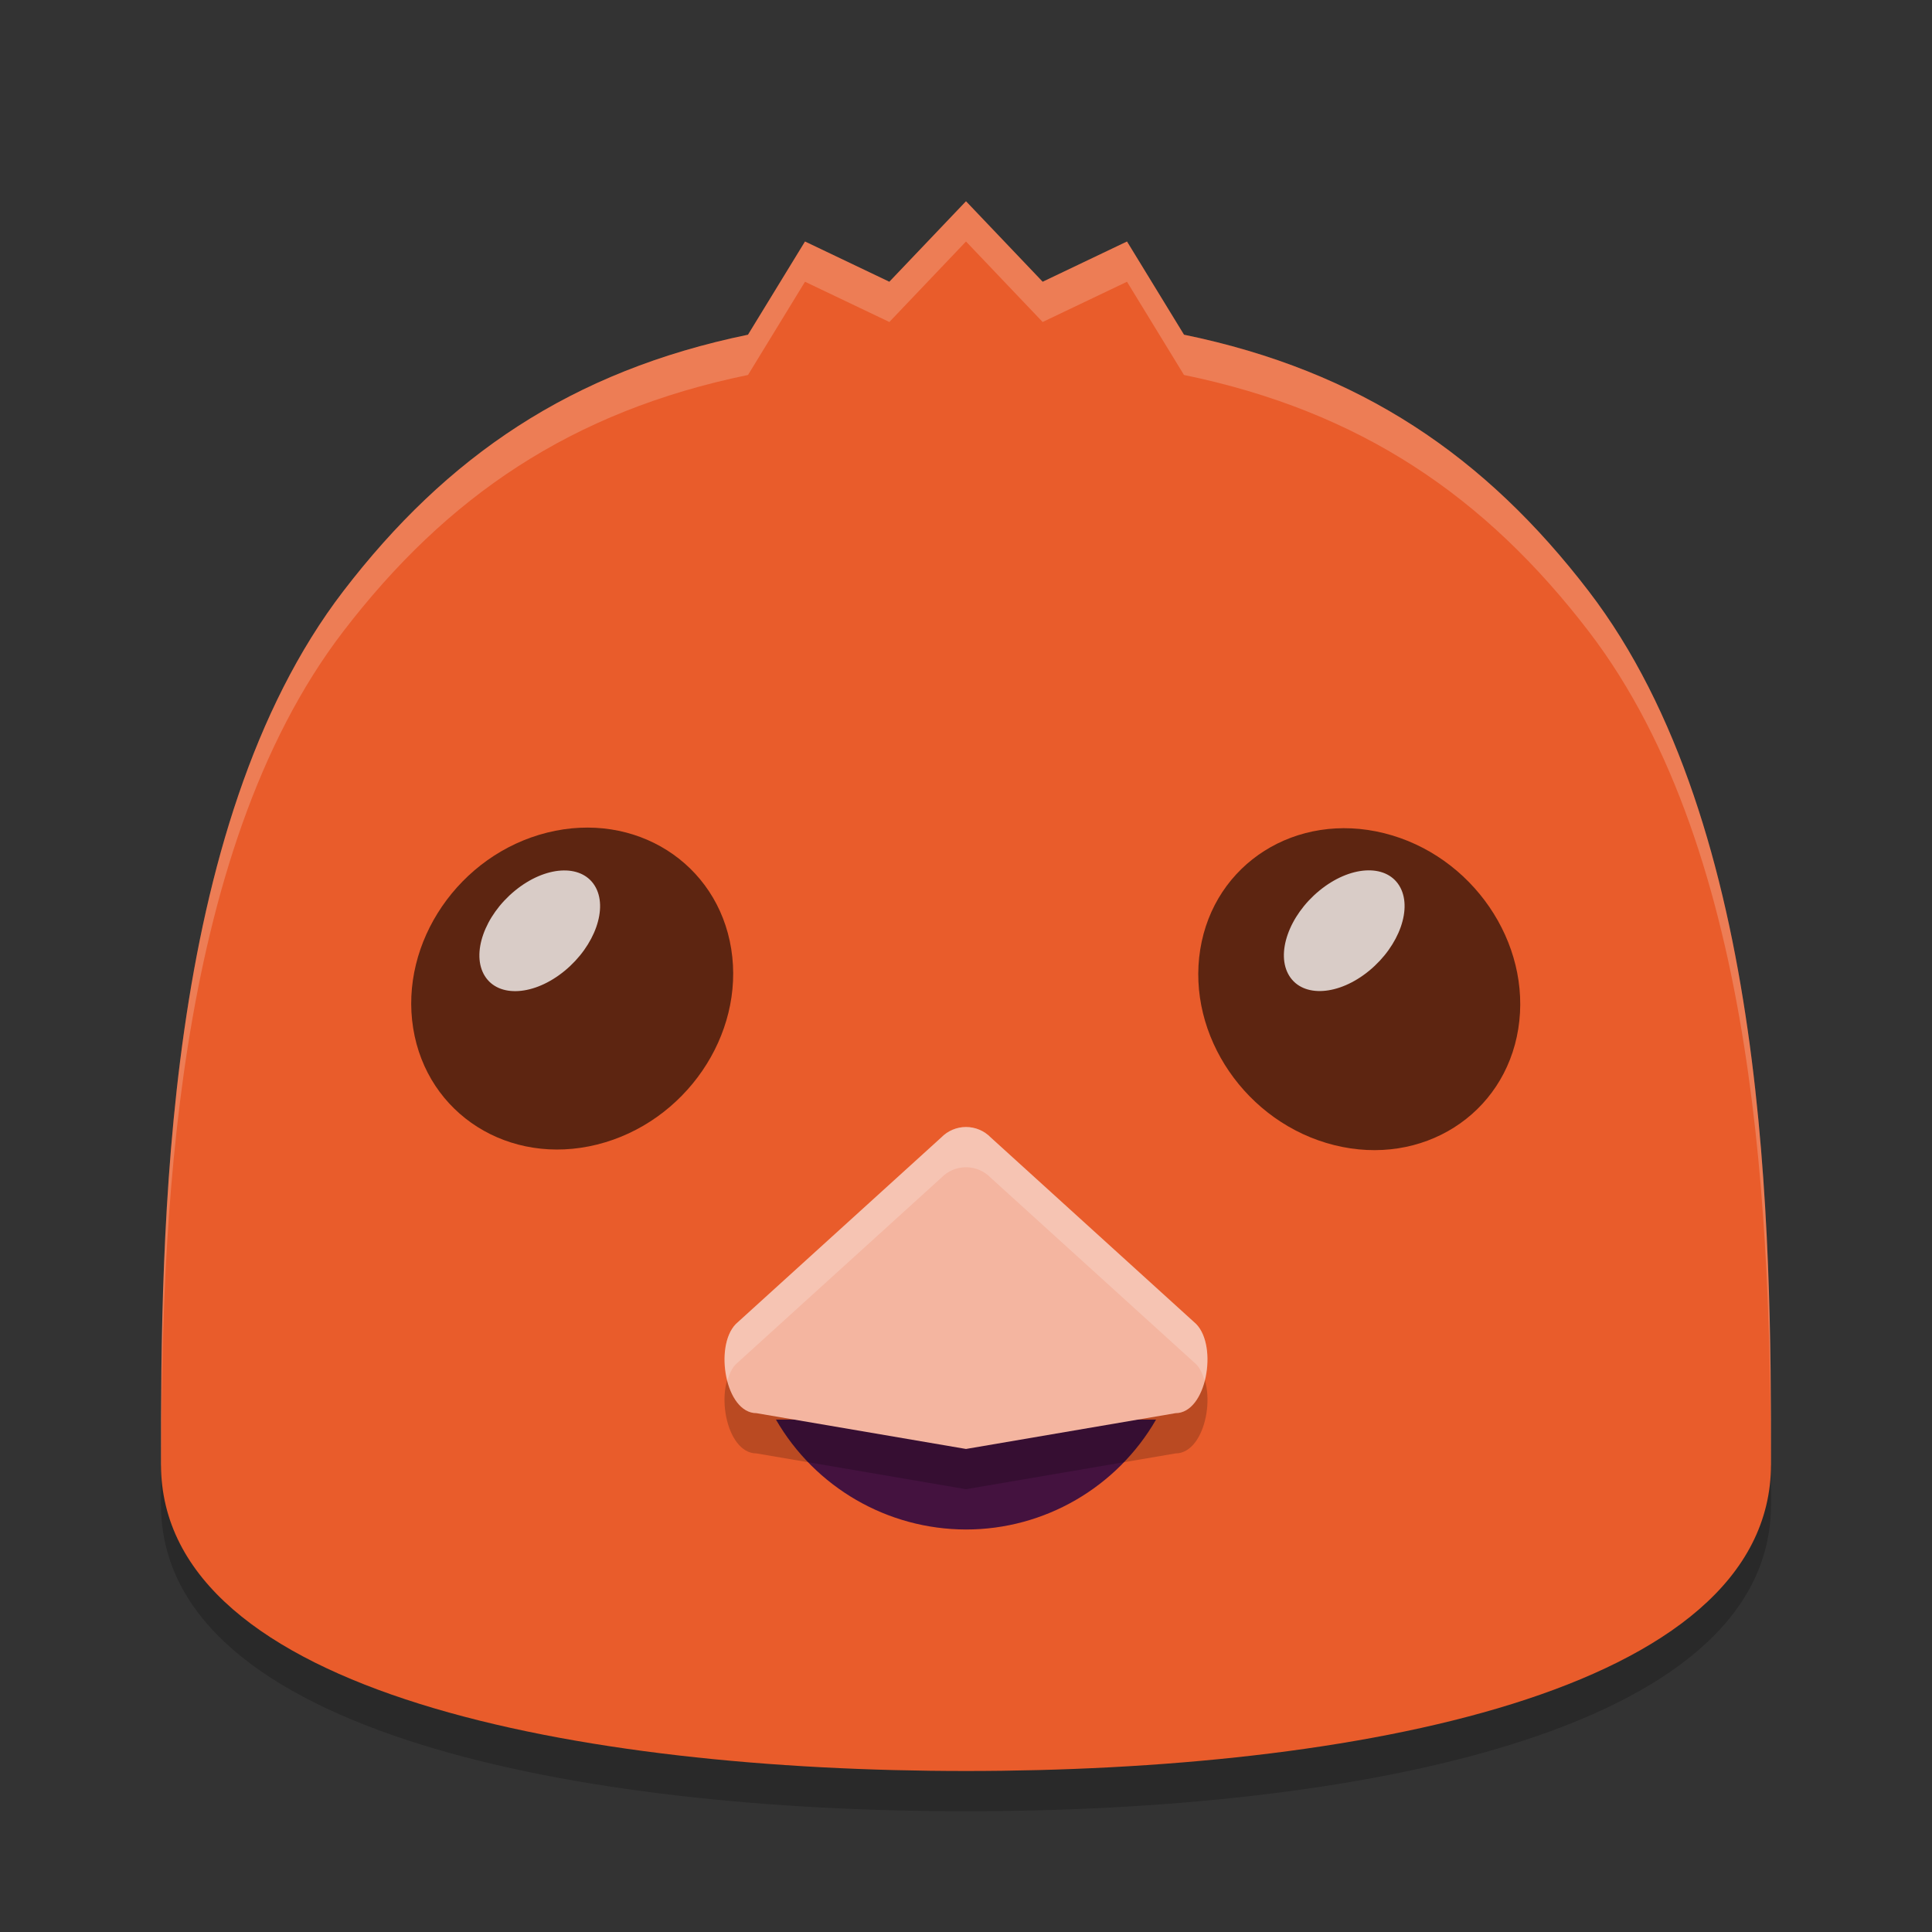 <svg xmlns="http://www.w3.org/2000/svg" width="48" height="48" version="1.1">
 <rect width="100%" height="100%" fill="#333333" stroke="none"/>
 <g transform="translate(0,-1004.362)">
  <path style="opacity:0.2" d="m 24,1010.362 -1.905,2 -2.095,-1 -1.417,2.316 c -4.387,0.903 -7.487,3.023 -10.056,6.375 C 4.034,1025.915 4,1036.029 4,1041.743 c 0,5.714 10.476,7.619 20,7.619 9.524,0 20,-1.905 20,-7.619 0,-5.714 -0.034,-15.829 -4.528,-21.691 -2.569,-3.352 -5.669,-5.472 -10.056,-6.375 L 28,1011.362 l -2.095,1 z"/>
  <path style="fill:#e95c2b" d="m 24,1009.362 -1.905,2 -2.095,-1 -1.417,2.316 c -4.387,0.903 -7.487,3.023 -10.056,6.375 C 4.034,1024.915 4,1035.029 4,1040.743 c 0,5.714 10.476,7.619 20,7.619 9.524,0 20,-1.905 20,-7.619 0,-5.714 -0.034,-15.829 -4.528,-21.691 -2.569,-3.352 -5.669,-5.472 -10.056,-6.375 L 28,1010.362 l -2.095,1 z"/>
  <path style="fill:#44123f" d="m 19.278,1039.631 c 0.974,1.688 2.774,2.728 4.722,2.731 1.948,0 3.748,-1.043 4.722,-2.731 l -4.722,0 z"/>
  <path style="opacity:0.2" d="m 24,1033.362 c -0.23,2e-4 -0.452,0.093 -0.614,0.259 l -5.104,4.635 c -0.546,0.56 -0.259,2.216 0.514,2.216 l 5.204,0.889 5.204,-0.889 c 0.773,-3e-4 1.06,-1.656 0.514,-2.216 l -5.104,-4.635 c -0.163,-0.167 -0.384,-0.259 -0.614,-0.259 z"/>
  <path style="fill:#f4b5a0" d="m 24,1032.362 c -0.23,2e-4 -0.452,0.093 -0.614,0.259 l -5.104,4.635 c -0.546,0.56 -0.259,2.216 0.514,2.216 l 5.204,0.889 5.204,-0.889 c 0.773,-3e-4 1.06,-1.656 0.514,-2.216 l -5.104,-4.635 c -0.163,-0.167 -0.384,-0.259 -0.614,-0.259 z"/>
  <ellipse style="opacity:0.6" cx="149.191" cy="1005.895" rx="4.073" ry="3.926" transform="matrix(-0.97,0.242,0.158,0.987,0,0)"/>
  <ellipse style="opacity:0.764;fill:#ffffff" cx="809.367" cy="537.235" rx="1.172" ry="1.768" transform="matrix(0.529,0.848,-0.772,0.635,0,0)"/>
  <ellipse style="opacity:0.6" cx="196.764" cy="994.246" rx="4.073" ry="3.926" transform="matrix(0.97,0.242,-0.158,0.987,0,0)"/>
  <ellipse style="opacity:0.764;fill:#ffffff" cx="822.178" cy="520.123" rx="1.172" ry="1.768" transform="matrix(0.529,0.848,-0.772,0.635,0,0)"/>
  <path style="opacity:0.2;fill:#ffffff" transform="translate(0,1004.362)" d="M 24 28 C 23.77 28 23.549 28.093 23.387 28.26 L 18.281 32.895 C 17.99 33.193 17.943 33.798 18.072 34.303 C 18.119 34.143 18.181 33.997 18.281 33.895 L 23.387 29.26 C 23.549 29.093 23.77 29 24 29 C 24.23 29 24.451 29.093 24.613 29.26 L 29.719 33.895 C 29.819 33.997 29.881 34.143 29.928 34.303 C 30.057 33.798 30.01 33.193 29.719 32.895 L 24.613 28.26 C 24.451 28.093 24.23 28 24 28 z"/>
  <path style="opacity:0.2;fill:#ffffff" transform="translate(0,1004.362)" d="M 24 5 L 22.096 7 L 20 6 L 18.584 8.316 C 14.197 9.219 11.096 11.338 8.527 14.689 C 4.034 20.552 4 30.667 4 36.381 C 4 36.403 4.004 36.425 4.004 36.447 C 4.018 30.621 4.259 21.258 8.527 15.689 C 11.096 12.338 14.197 10.219 18.584 9.316 L 20 7 L 22.096 8 L 24 6 L 25.904 8 L 28 7 L 29.416 9.316 C 33.803 10.219 36.904 12.338 39.473 15.689 C 43.741 21.258 43.982 30.621 43.996 36.447 C 43.996 36.425 44 36.403 44 36.381 C 44 30.667 43.966 20.552 39.473 14.689 C 36.904 11.338 33.803 9.219 29.416 8.316 L 28 6 L 25.904 7 L 24 5 z"/>
 </g>
</svg>
